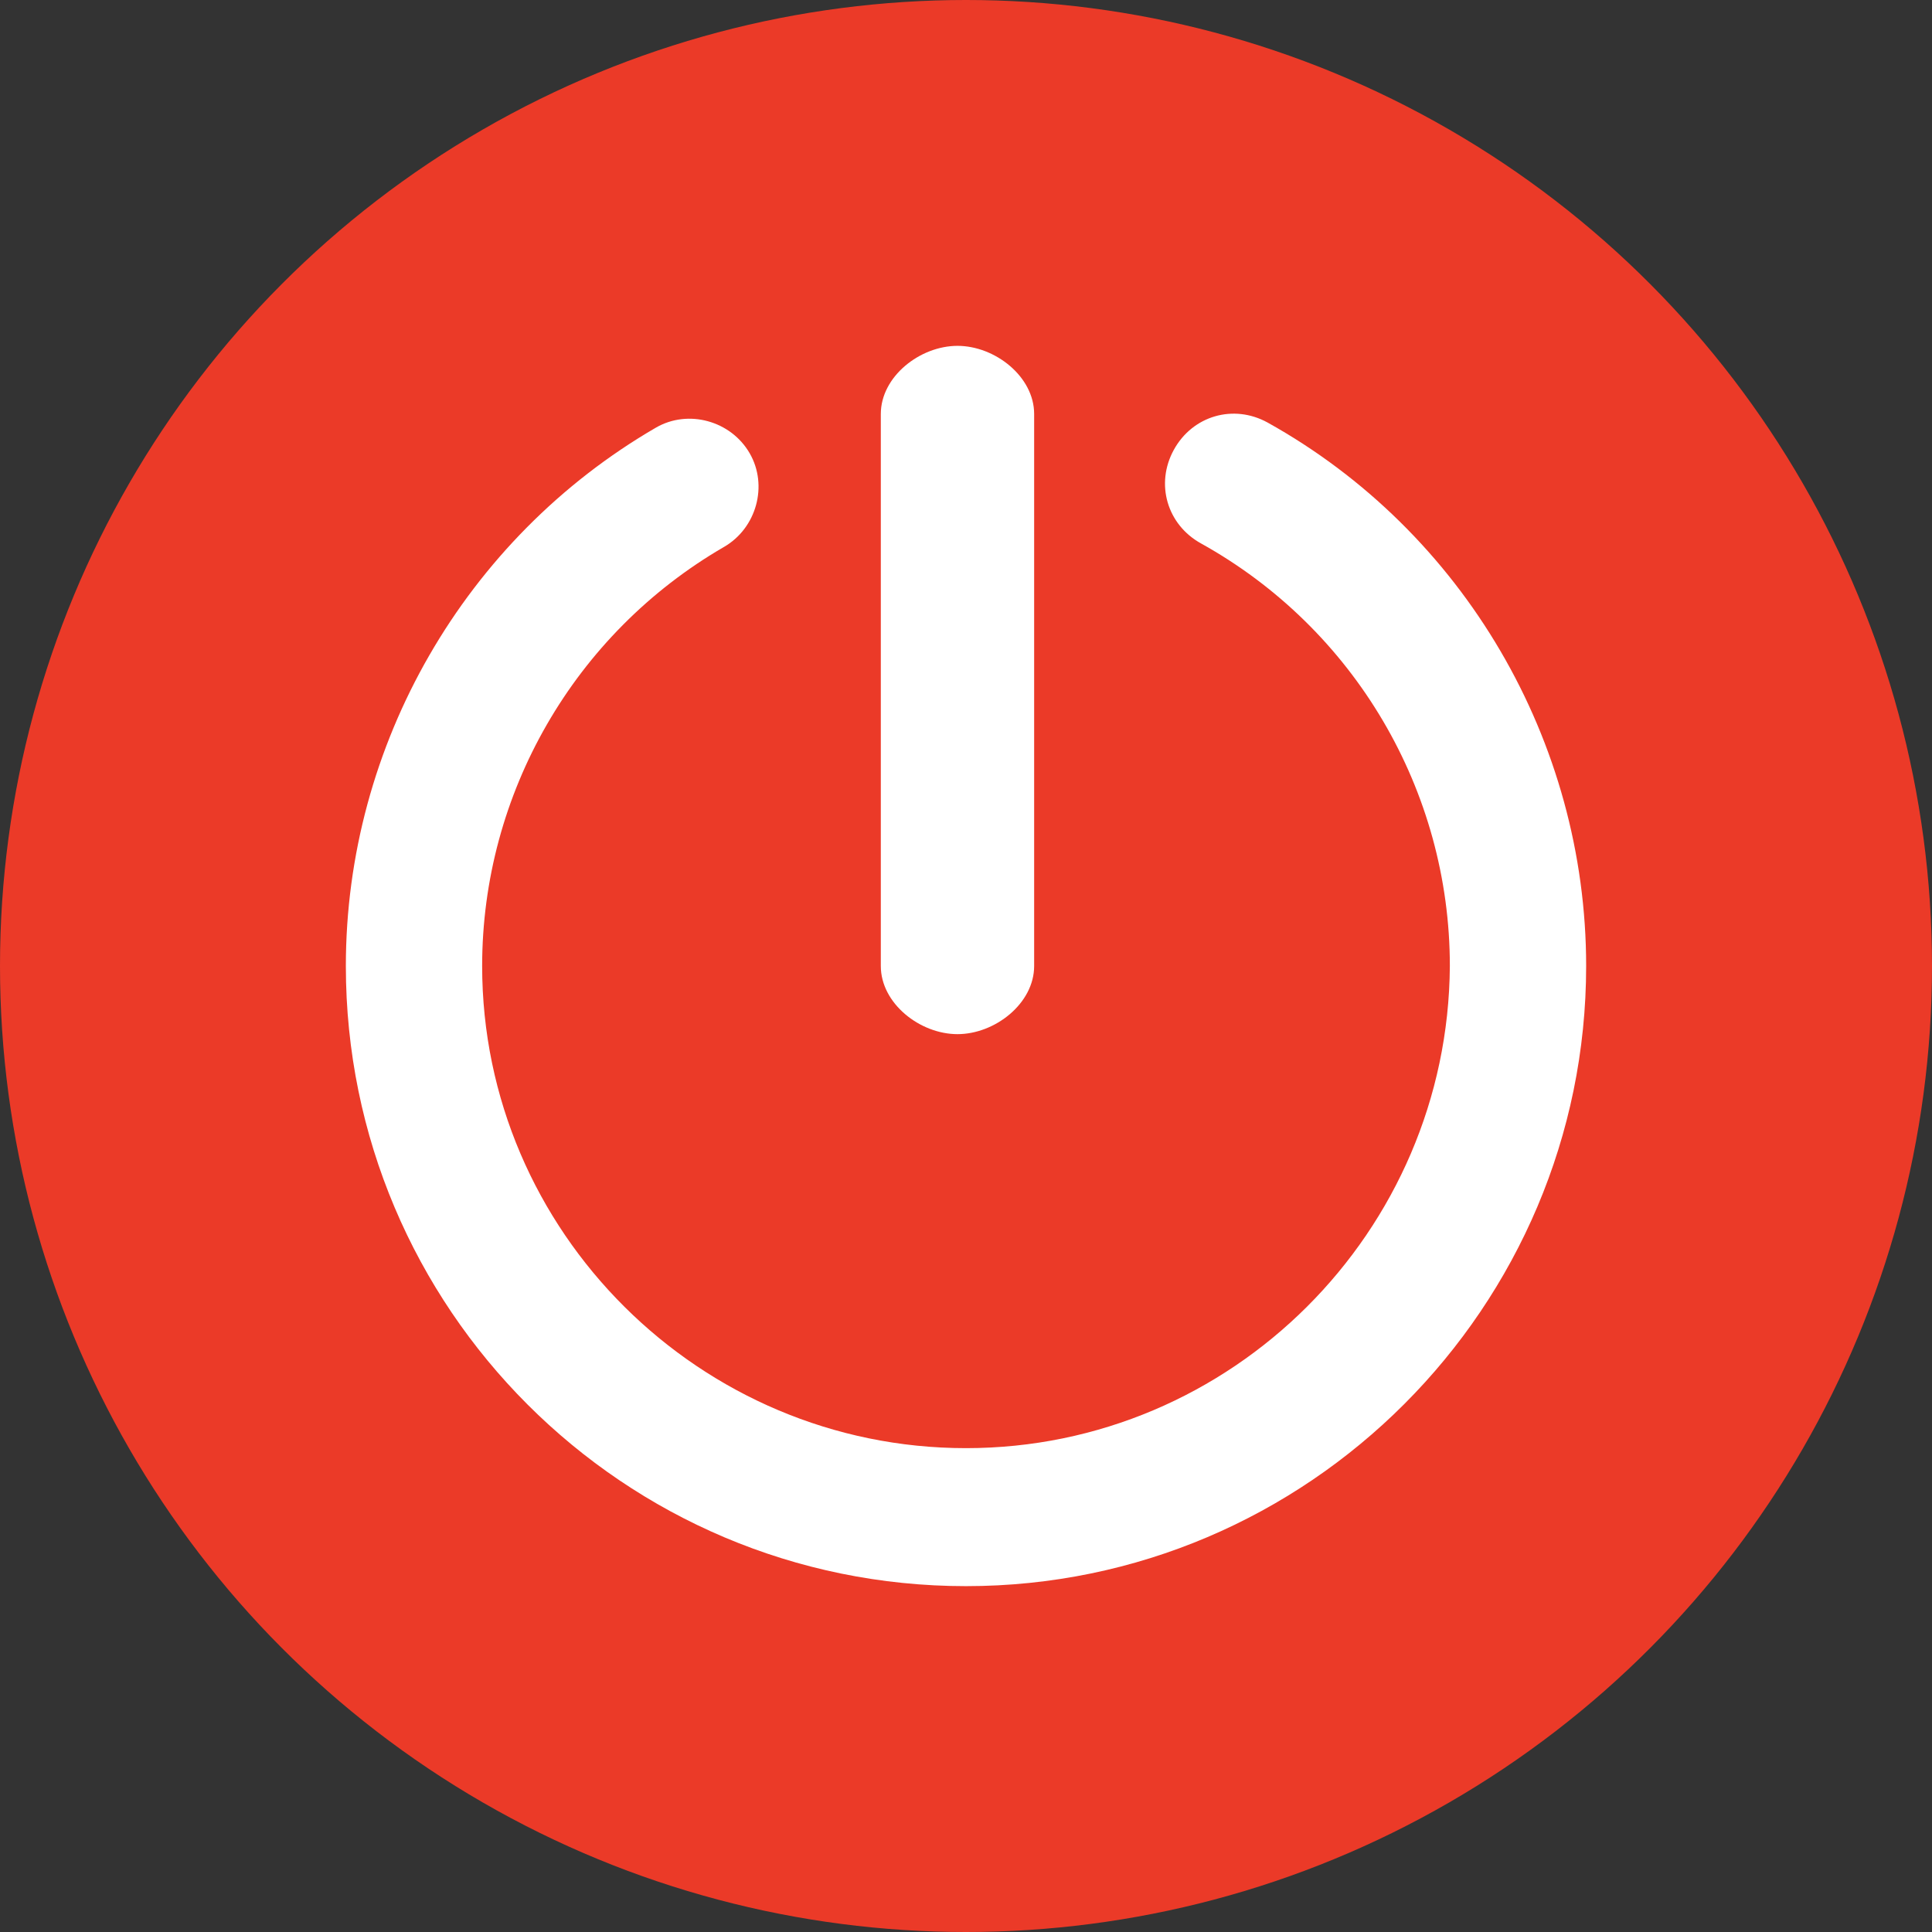 <svg id="switch_big_Layer_1" xmlns="http://www.w3.org/2000/svg" viewBox="0 0 113.4 113.4">
  <rect x="0" y="0" width="113.4" height="113.4" fill="#333333" stroke="none"/>
  <style>
    .switch_big_0{fill:#eb3a28}.switch_big_1{fill:#fff}
  </style>
  <circle class="switch_big_0" cx="56.7" cy="56.7" r="56.7"/>
  <path class="switch_big_1" d="M74.4 24.8c-2-1.1-4.4-.4-5.5 1.6-1.1 2-.4 4.4 1.6 5.5 9 5 14.6 14.5 14.6 24.8C85 72.3 72.3 85 56.7 85S28.3 72.3 28.3 56.7c0-10.1 5.4-19.5 14.2-24.6 1.9-1.1 2.6-3.6 1.5-5.5s-3.6-2.6-5.5-1.5c-11.2 6.5-18.2 18.6-18.2 31.6 0 20.1 16.3 36.4 36.4 36.4s36.4-16.4 36.4-36.4c0-13.2-7.2-25.5-18.7-31.9z"/>
  <path class="switch_big_1" d="M56.2 60.7c2.2 0 4.5-1.8 4.5-4V24.3c0-2.2-2.3-4-4.5-4s-4.5 1.8-4.5 4v32.4c0 2.2 2.3 4 4.5 4z"/>
</svg>
